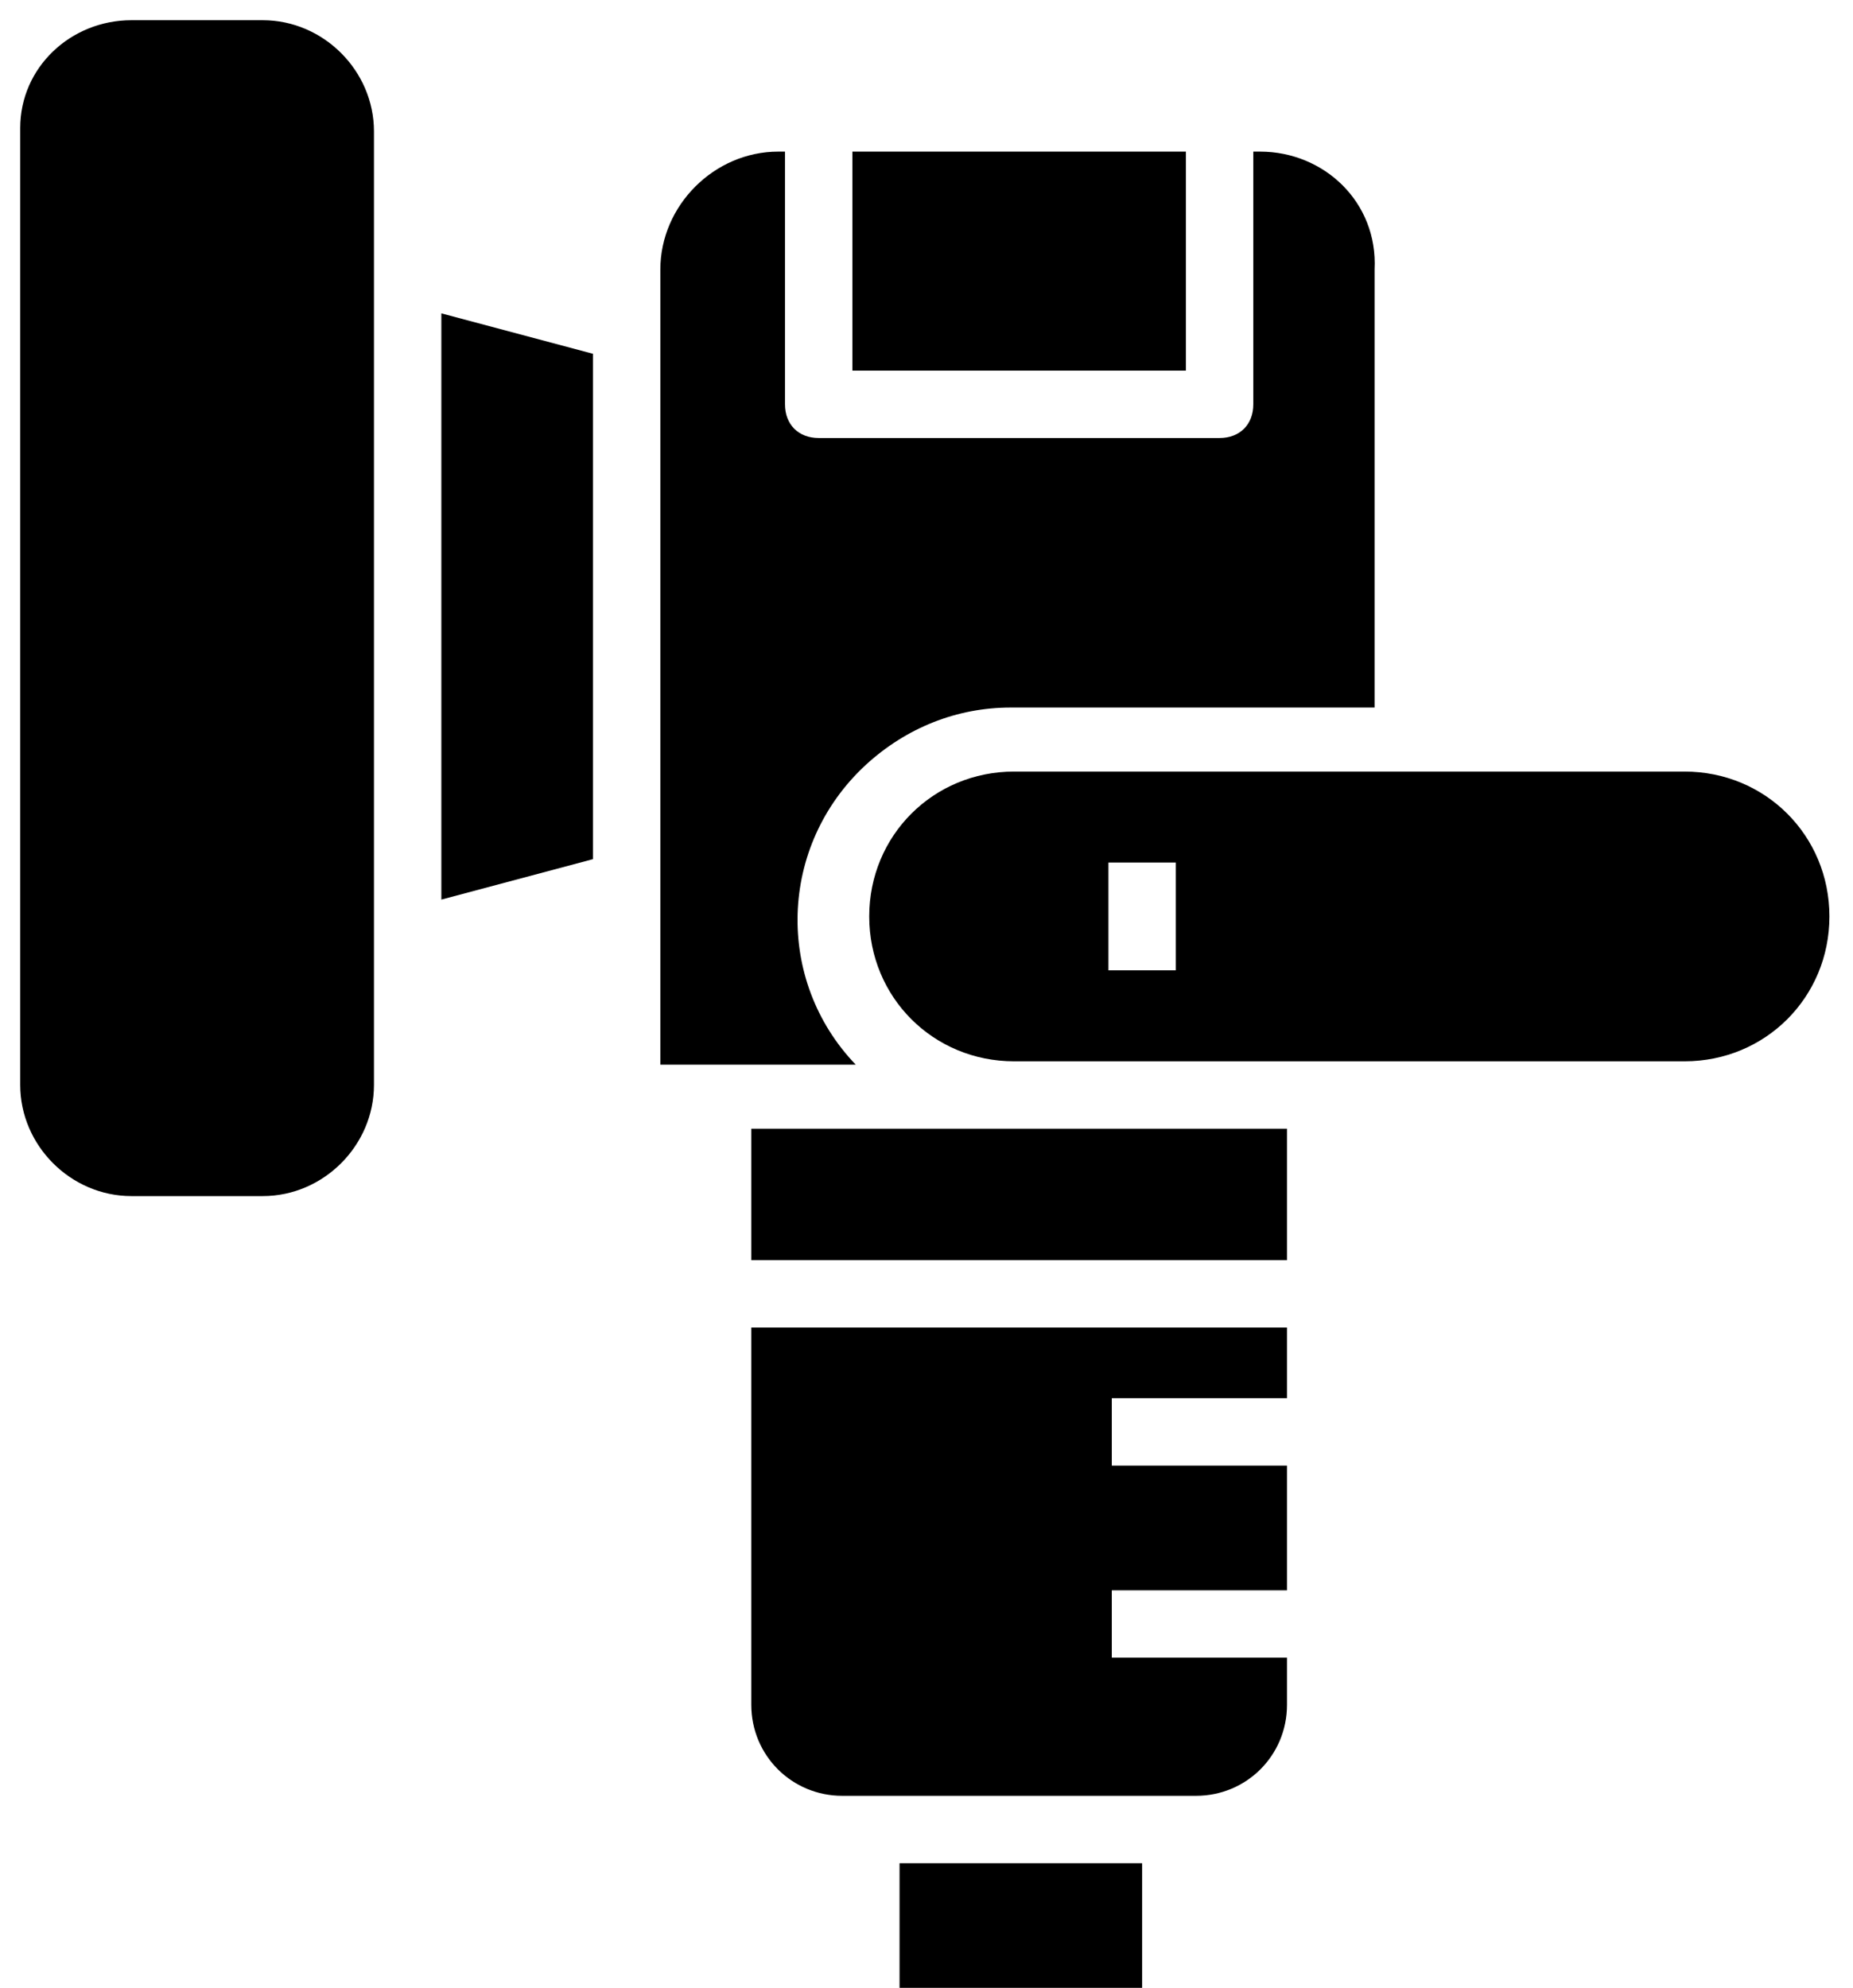 <svg width="55" height="59" viewBox="0 0 55 59" fill="none" xmlns="http://www.w3.org/2000/svg">
<path d="M3.9 0.6H7.8C9.6 0.6 11.1 2.1 11.1 3.9V32.2C11.1 34 9.6 35.5 7.8 35.5H3.9C2.1 35.5 0.6 34 0.6 32.2V3.8C0.6 2 2.1 0.6 3.9 0.6Z" fill="black"/>
<path d="M38.2 33.5H22.3V37.4H38.2V33.5Z" fill="black"/>
<path d="M22.3 39.4V50.6C22.3 52.1 23.5 53.3 25 53.3H35.5C37 53.3 38.2 52.1 38.2 50.6V39.4H22.3ZM38.2 49.2H33V47.2H38.2V49.2ZM38.2 43.5H33V41.5H38.2V43.5Z" fill="black"/>
<path d="M33.9 55.3H26.7V59H33.9V55.3Z" fill="black"/>
<path d="M17.6 10.5L13.1 9.3V26.7L17.6 25.5V10.5Z" fill="black"/>
<path d="M50 22.9H30.1C27.7 22.9 25.8 24.8 25.8 27.2C25.8 29.6 27.7 31.5 30.1 31.5H50C52.4 31.5 54.3 29.6 54.3 27.2C54.3 24.8 52.4 22.9 50 22.9ZM34.9 28.8H32.9V25.6H34.9V28.8Z" fill="black"/>
<path d="M35.2 4.5H25.3V11H35.2V4.5Z" fill="black"/>
<path d="M37.4 4.5H37.2V12C37.2 12.6 36.8 13 36.2 13H24.3C23.7 13 23.3 12.6 23.3 12V4.5H23.1C21.2 4.5 19.6 6.1 19.6 8V31.6H25.4C23 29.1 23.1 25.1 25.7 22.7C26.9 21.6 28.4 21 30 21H40.8V8C40.9 6 39.3 4.5 37.4 4.5Z" fill="black"/>
</svg>
